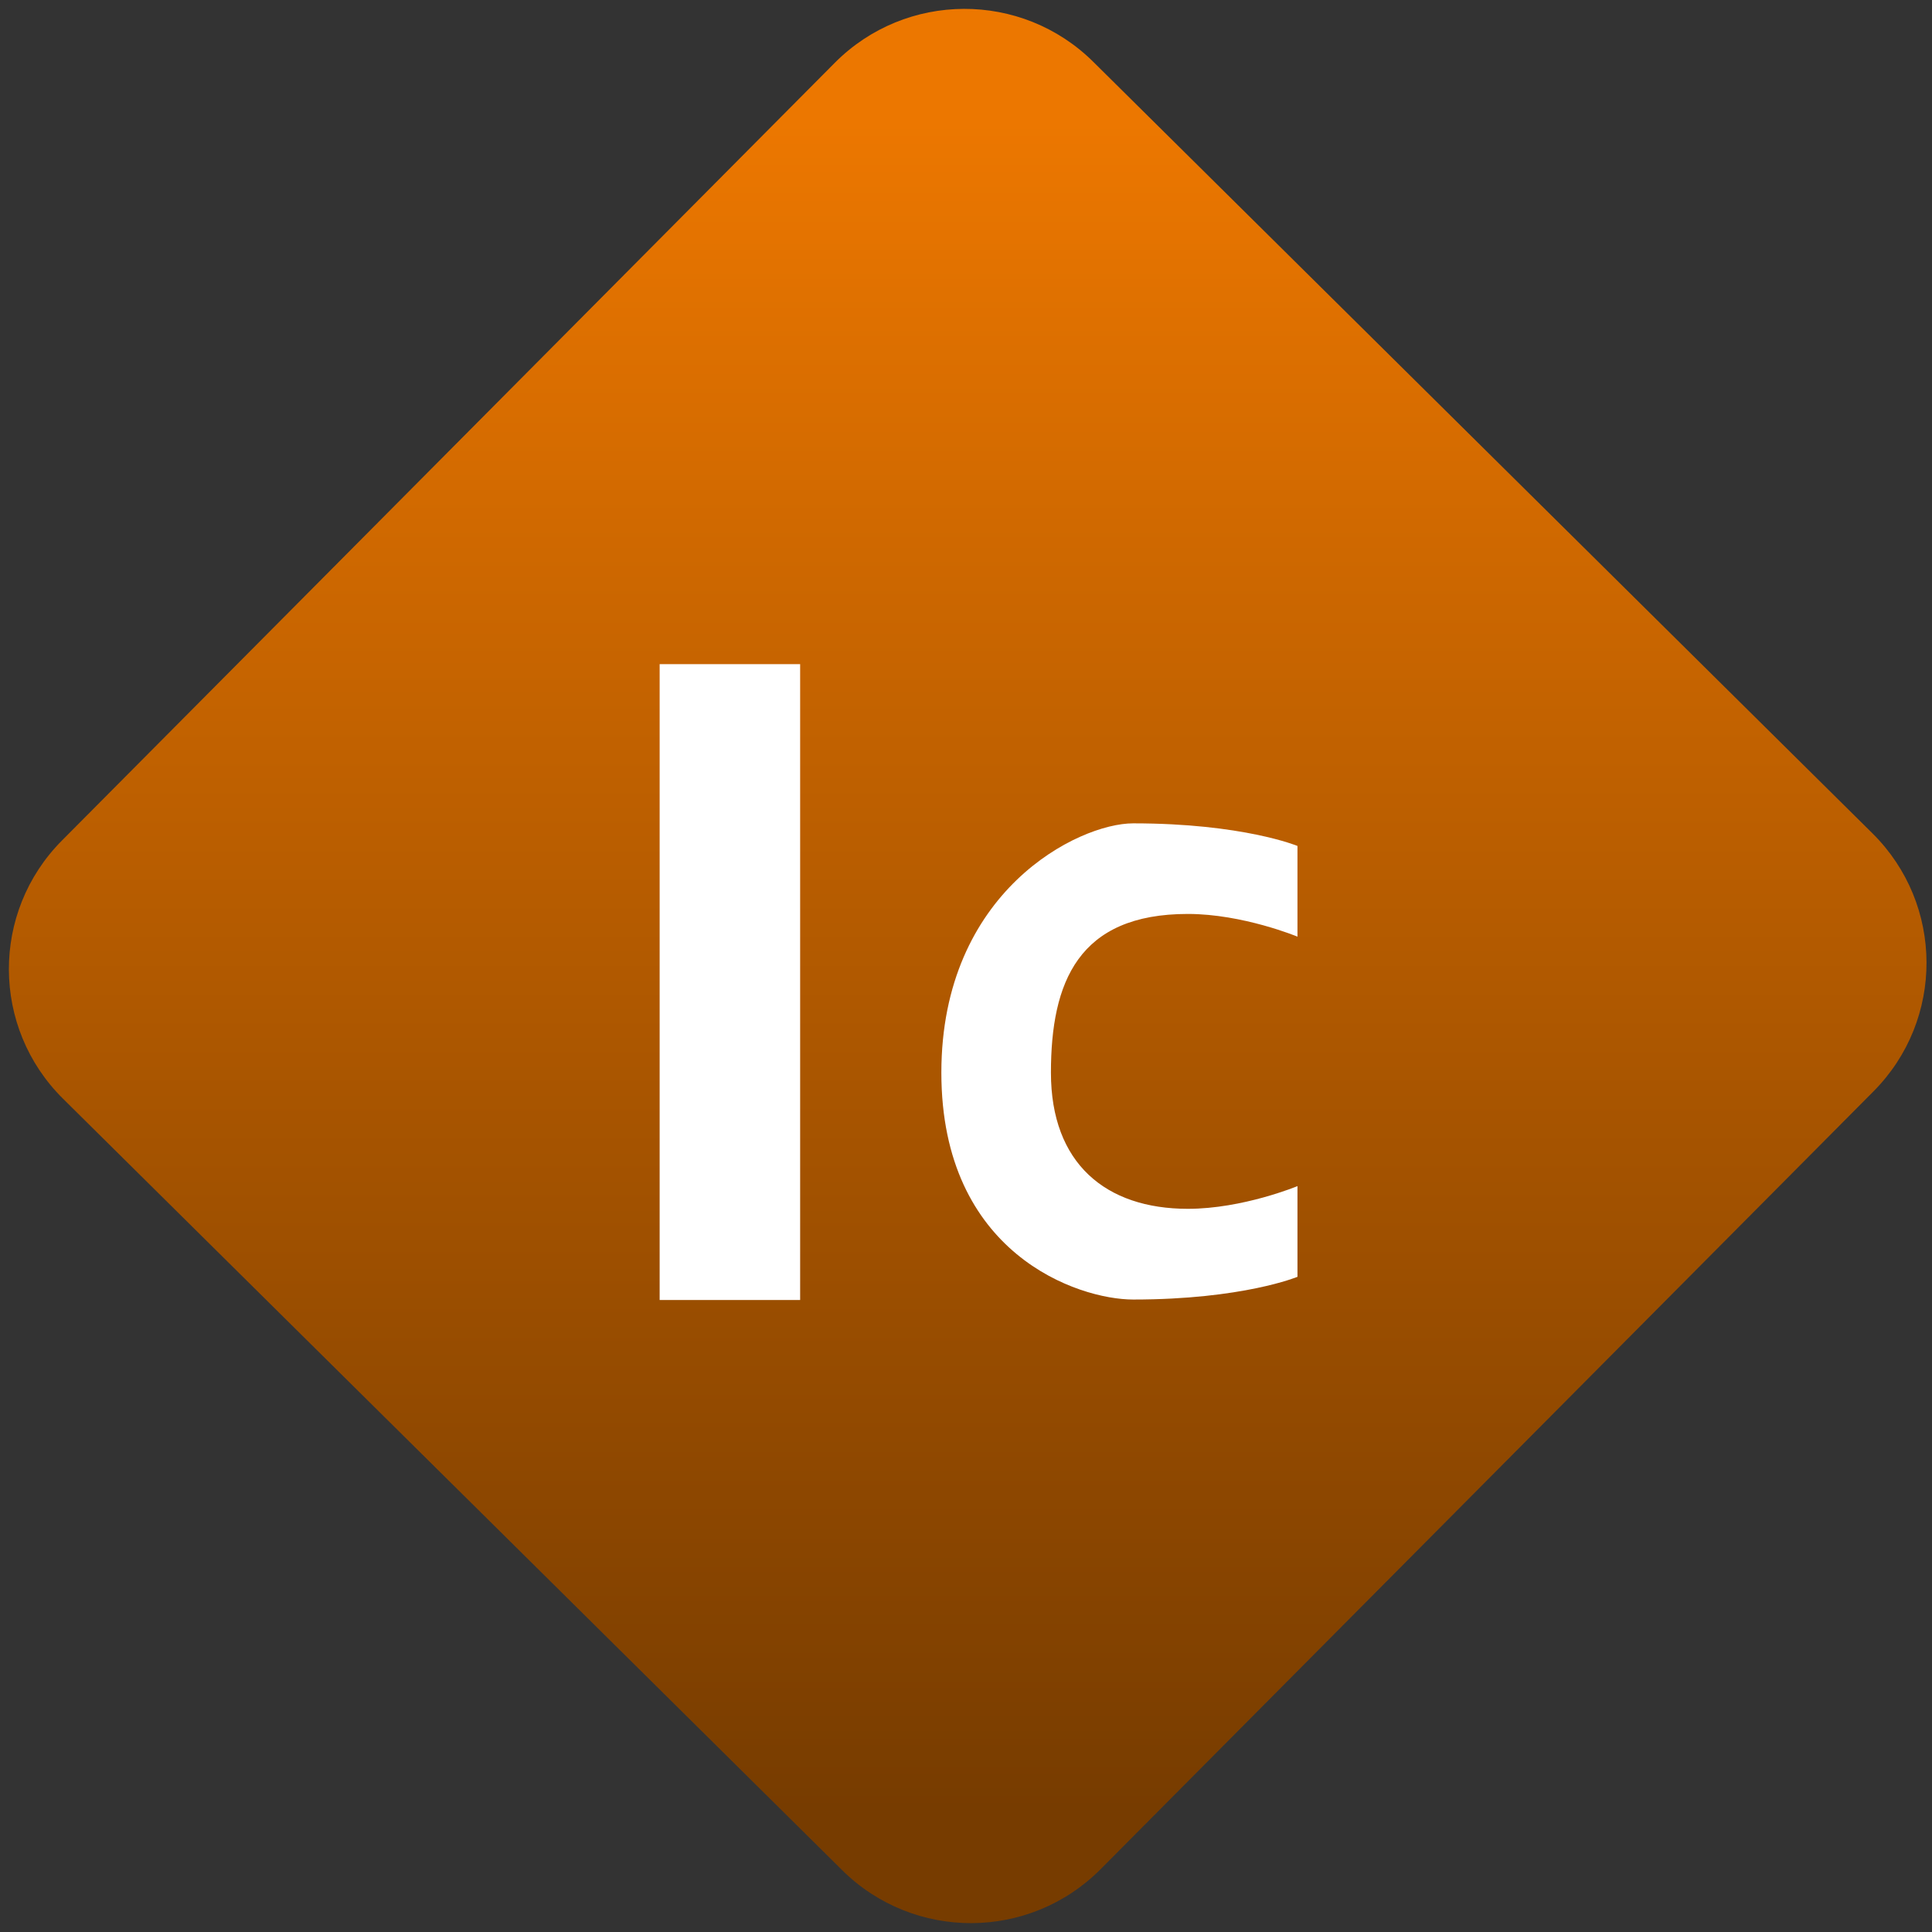 <svg width="64" height="64" viewBox="0 0 64 64" version="1.1"><rect x="0" y="0" width="64" height="64" fill="#333333" stroke="none"/><defs><linearGradient id="linear-pattern-0" gradientUnits="userSpaceOnUse" x1="0" y1="0" x2="0" y2="1" gradientTransform="matrix(60, 0, 0, 56, 0, 4)"><stop offset="0" stop-color="#ec7700" stop-opacity="1"/><stop offset="1" stop-color="#773c00" stop-opacity="1"/></linearGradient></defs><path fill="url(#linear-pattern-0)" fill-opacity="1" d="M 36.219 2.051 L 62.027 27.605 C 64.402 29.957 64.418 33.785 62.059 36.156 L 36.461 61.918 C 34.105 64.289 30.27 64.305 27.895 61.949 L 2.086 36.395 C -0.289 34.043 -0.305 30.215 2.051 27.844 L 27.652 2.082 C 30.008 -0.289 33.844 -0.305 36.219 2.051 Z M 36.219 2.051 " /><g transform="matrix(1.008,0,0,1.003,16.221,16.077)"><path fill-rule="nonzero" fill="rgb(100%, 100%, 100%)" fill-opacity="1" d="M 5.586 5.906 L 5.586 26.906 L 10.203 26.906 L 10.203 5.906 Z M 21.148 11.164 C 19.344 11.164 14.844 13.406 14.844 19.398 C 14.844 25.391 19.344 26.891 21.148 26.891 C 24.75 26.891 26.547 26.141 26.547 26.141 L 26.547 23.145 C 26.547 23.145 24.75 23.895 22.945 23.895 C 20.25 23.895 18.445 22.398 18.445 19.398 C 18.445 16.406 19.344 14.156 22.945 14.156 C 24.75 14.156 26.547 14.906 26.547 14.906 L 26.547 11.91 C 26.547 11.91 24.75 11.164 21.148 11.164 Z M 21.148 11.164 "/></g></svg>
